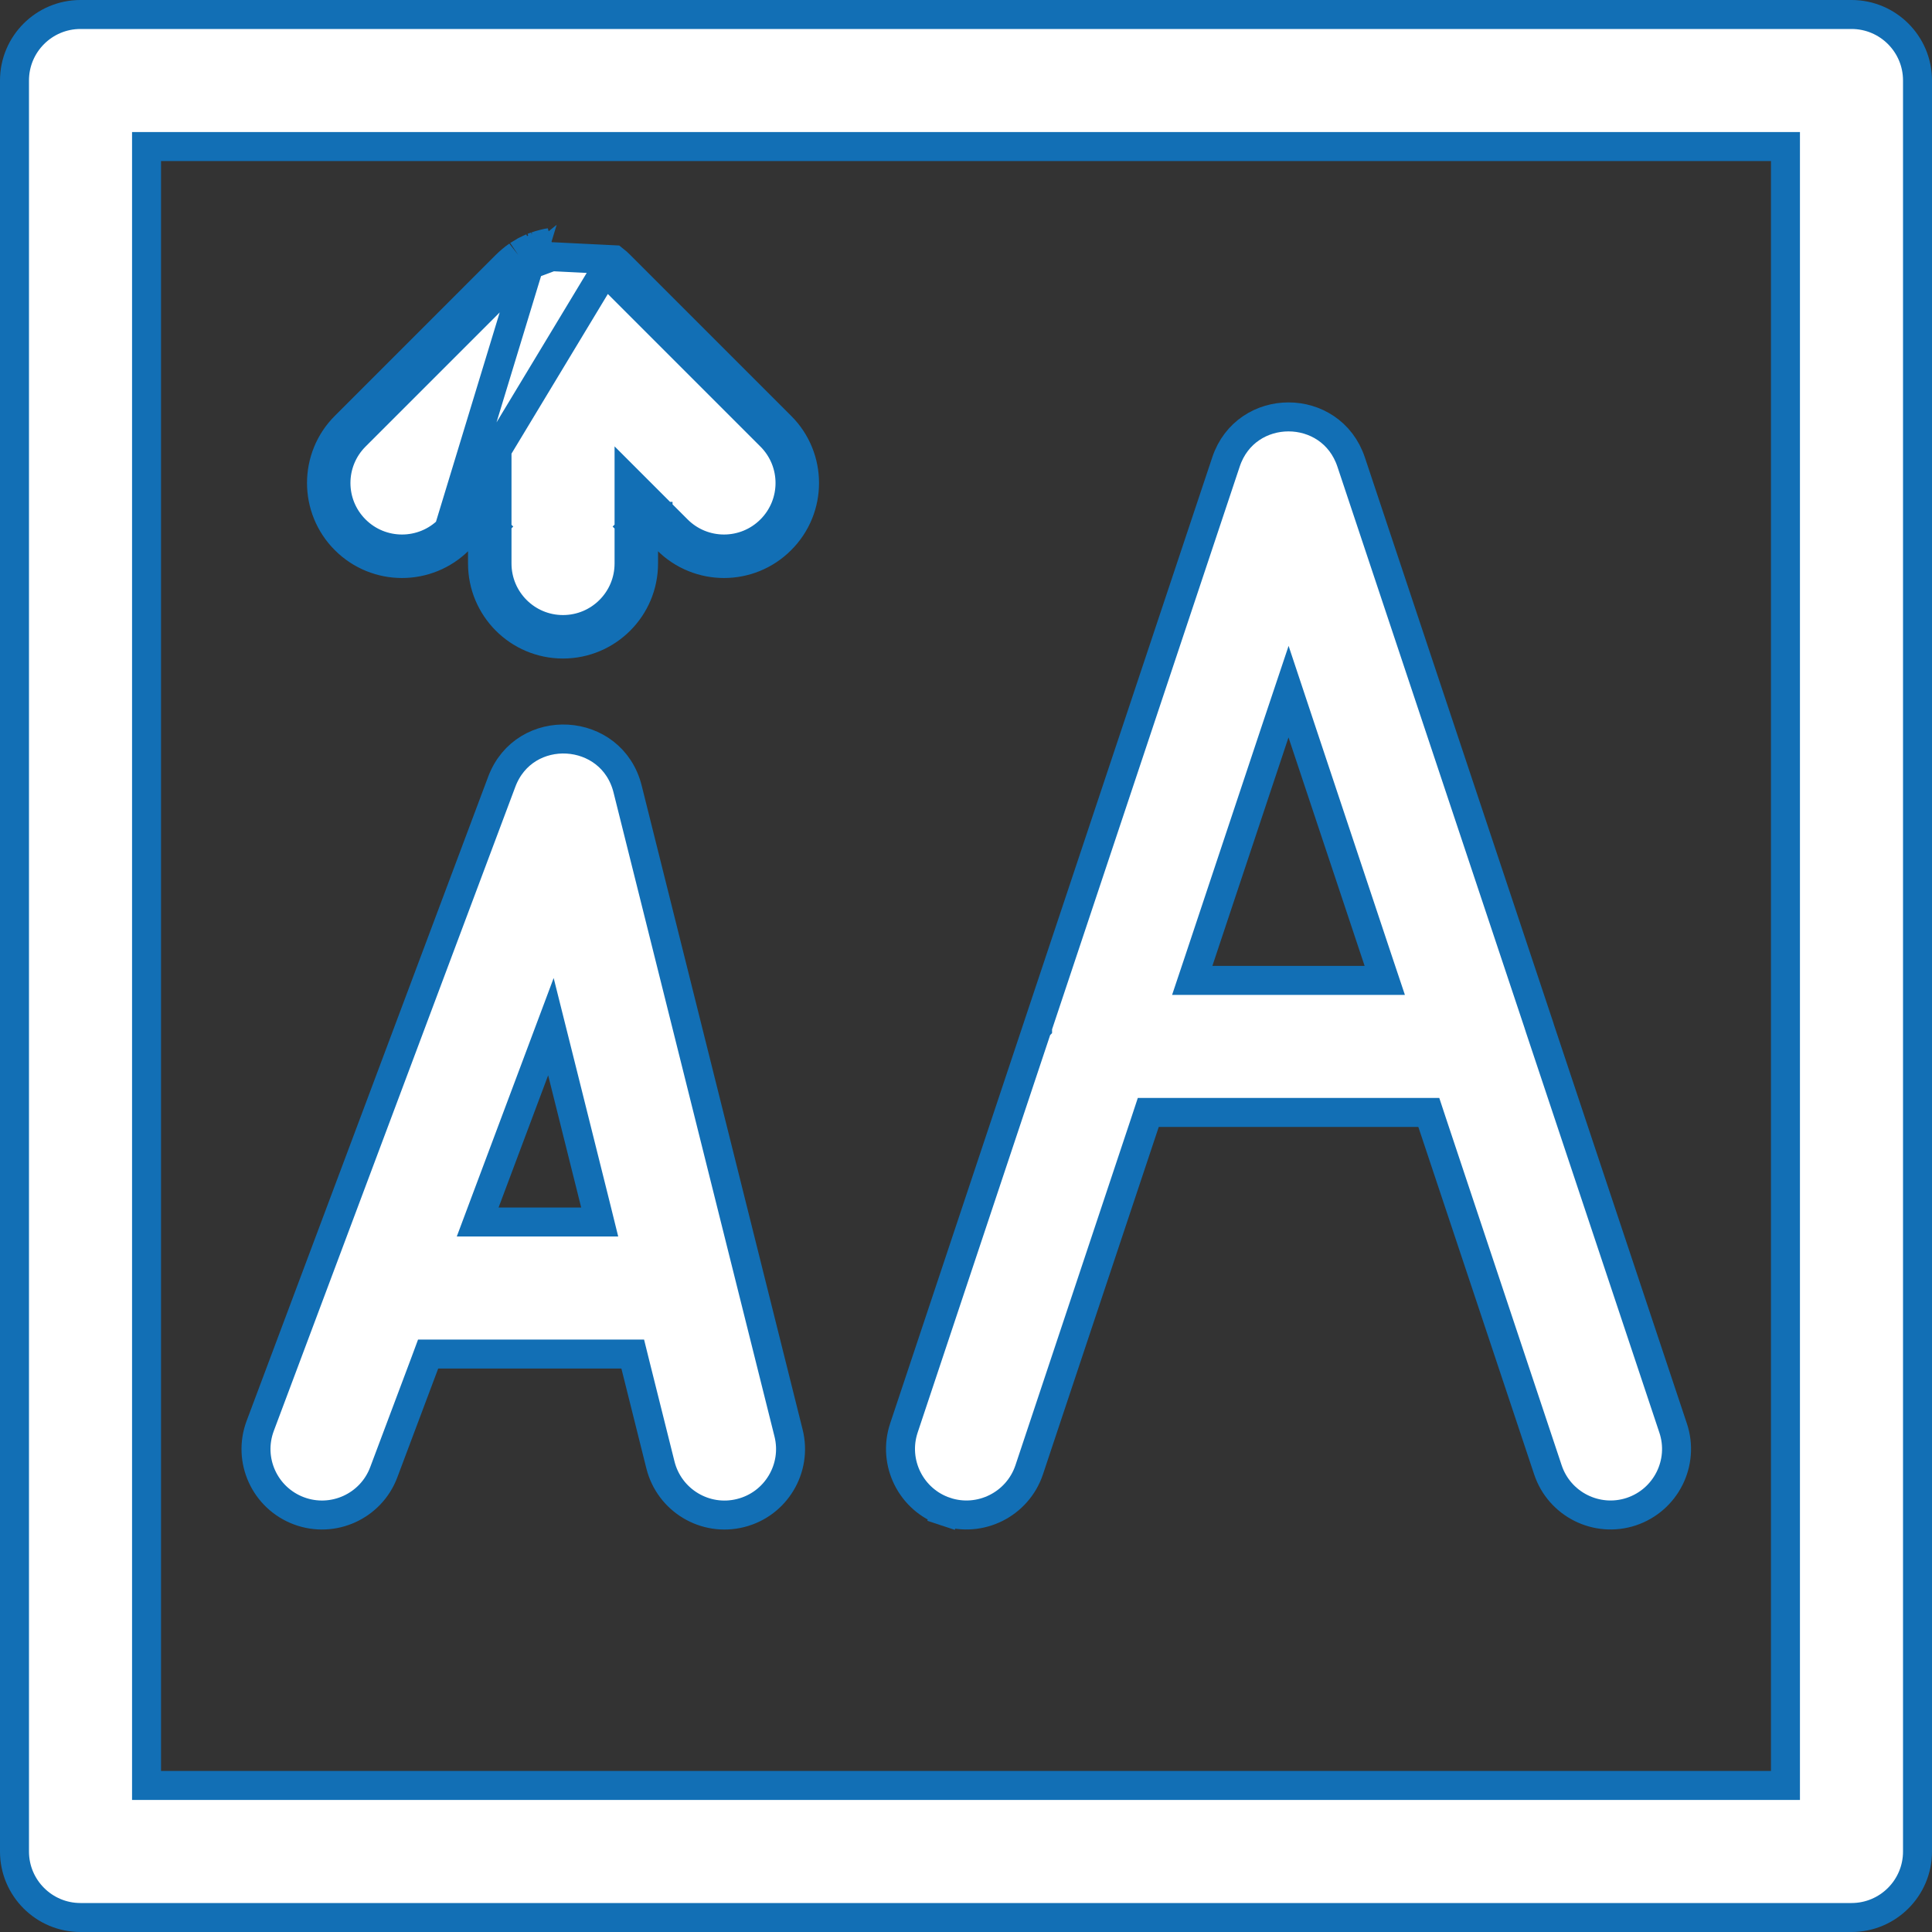 <svg width="20" height="20" viewBox="0 0 20 20" fill="none" xmlns="http://www.w3.org/2000/svg">
<rect x="0" y="0" width="20" height="20" fill="#333333" stroke="none"/>
<path d="M18.333 18.483H18.483V18.333V1.667V1.517H18.333H1.667H1.517V1.667V18.333V18.483H1.667H18.333ZM0.833 0.15H19.167C19.544 0.15 19.85 0.456 19.85 0.833V19.167C19.85 19.544 19.544 19.85 19.167 19.85H0.833C0.456 19.85 0.15 19.544 0.15 19.167V0.833C0.15 0.456 0.456 0.15 0.833 0.15Z" fill="white" stroke="#126FB5" stroke-width="0.3"/>
<path d="M15.937 10.633L15.937 10.633L15.938 10.637L17.32 14.783C17.44 15.141 17.246 15.528 16.888 15.648C16.53 15.767 16.143 15.573 16.024 15.216L14.825 11.619L14.791 11.516H14.683H11.995H11.887L11.853 11.619L10.654 15.216C10.534 15.573 10.147 15.767 9.789 15.648L9.742 15.79L9.789 15.648C9.431 15.528 9.238 15.141 9.357 14.783C9.357 14.783 9.357 14.783 9.357 14.783L10.74 10.634L10.741 10.633L10.741 10.631L12.691 4.783C12.898 4.16 13.779 4.16 13.987 4.783L15.933 10.62L15.933 10.621L15.936 10.63L15.937 10.633C15.937 10.633 15.937 10.633 15.937 10.633ZM12.408 9.952L12.342 10.149H12.55H14.127H14.335L14.269 9.952L13.481 7.587L13.339 7.16L13.196 7.587L12.408 9.952Z" fill="white" stroke="#126FB5" stroke-width="0.3"/>
<path d="M8.163 14.834L8.163 14.834C8.255 15.2 8.032 15.572 7.666 15.663C7.3 15.755 6.929 15.532 6.837 15.166L6.578 14.13L6.55 14.017H6.433H4.536H4.432L4.396 14.114L3.973 15.24C3.841 15.593 3.447 15.772 3.094 15.64C2.74 15.507 2.561 15.114 2.694 14.76L2.694 14.76L5.194 8.093L5.194 8.093C5.429 7.466 6.334 7.517 6.497 8.168L8.163 14.834ZM5.021 12.447L4.945 12.65H5.161H6.016H6.208L6.162 12.464L5.82 11.095L5.703 10.628L5.534 11.079L5.021 12.447Z" fill="white" stroke="#126FB5" stroke-width="0.3"/>
<path d="M6.261 2.805L6.261 2.805C6.258 2.802 6.256 2.801 6.253 2.799C6.25 2.797 6.246 2.793 6.237 2.787L6.237 2.787C6.231 2.783 6.227 2.78 6.224 2.777C6.217 2.772 6.213 2.769 6.207 2.765L6.207 2.765C6.202 2.762 6.198 2.759 6.191 2.755C6.188 2.753 6.183 2.75 6.178 2.747L6.178 2.747C6.171 2.743 6.167 2.74 6.163 2.738L6.261 2.805ZM6.261 2.805C6.279 2.819 6.296 2.834 6.311 2.85L7.978 4.517C8.245 4.784 8.245 5.216 7.978 5.483C7.711 5.75 7.279 5.75 7.012 5.483L6.768 5.239L6.512 4.983V5.345V5.833C6.512 6.211 6.206 6.517 5.828 6.517C5.451 6.517 5.145 6.211 5.145 5.833V5.345V4.983L4.889 5.239L4.645 5.483L4.751 5.589M6.261 2.805L4.645 5.483M5.695 2.663L5.694 2.663C5.689 2.664 5.684 2.666 5.677 2.667C5.673 2.669 5.668 2.67 5.661 2.672L5.66 2.672C5.653 2.674 5.648 2.675 5.644 2.676C5.638 2.677 5.635 2.678 5.63 2.679L5.63 2.679C5.624 2.681 5.62 2.683 5.612 2.685C5.608 2.687 5.604 2.689 5.597 2.691L5.546 2.55M5.695 2.663L5.494 2.738C5.499 2.735 5.502 2.733 5.506 2.731L5.506 2.731C5.512 2.728 5.516 2.726 5.524 2.722C5.527 2.72 5.532 2.718 5.537 2.716L5.537 2.716C5.544 2.713 5.548 2.711 5.552 2.709C5.558 2.706 5.562 2.704 5.567 2.702L5.509 2.563M5.695 2.663C5.701 2.662 5.705 2.661 5.714 2.66M5.695 2.663L5.714 2.66M5.546 2.55L5.597 2.691C5.591 2.693 5.586 2.695 5.582 2.696C5.575 2.699 5.572 2.7 5.566 2.702L5.509 2.563M5.546 2.55C5.543 2.551 5.54 2.552 5.536 2.553C5.527 2.557 5.518 2.56 5.509 2.563M5.546 2.55C5.55 2.549 5.554 2.547 5.557 2.546C5.567 2.542 5.576 2.539 5.586 2.536C5.595 2.533 5.604 2.531 5.613 2.529C5.617 2.528 5.62 2.527 5.624 2.526C5.628 2.525 5.631 2.524 5.635 2.523C5.645 2.521 5.655 2.518 5.665 2.516C5.676 2.514 5.687 2.513 5.698 2.511L5.365 2.64M5.509 2.563C5.5 2.567 5.492 2.571 5.483 2.575C5.48 2.577 5.476 2.579 5.473 2.58C5.47 2.582 5.467 2.583 5.464 2.584C5.454 2.589 5.445 2.593 5.435 2.598C5.427 2.603 5.419 2.607 5.412 2.612C5.408 2.614 5.405 2.616 5.402 2.618C5.398 2.62 5.395 2.622 5.392 2.624C5.383 2.629 5.374 2.634 5.365 2.64M5.365 2.64C5.356 2.647 5.347 2.654 5.338 2.66C5.335 2.663 5.332 2.665 5.329 2.667C5.326 2.669 5.323 2.672 5.319 2.674C5.313 2.679 5.306 2.684 5.3 2.689C5.279 2.706 5.258 2.725 5.239 2.744L3.572 4.411C3.247 4.736 3.247 5.264 3.572 5.589C3.898 5.915 4.425 5.915 4.751 5.589M5.365 2.64L6.356 2.689C6.378 2.706 6.398 2.725 6.417 2.744L8.084 4.411C8.41 4.736 8.41 5.264 8.084 5.589C7.759 5.915 7.231 5.915 6.906 5.589L6.812 5.495V5.345H6.662L6.555 5.451L6.662 5.557V5.833C6.662 6.294 6.288 6.667 5.828 6.667C5.368 6.667 4.995 6.294 4.995 5.833V5.557L5.101 5.451L4.995 5.345H4.845V5.495L4.751 5.589M5.365 2.64L5.449 2.765C5.443 2.769 5.439 2.772 5.431 2.778C5.428 2.78 5.424 2.783 5.42 2.787L5.419 2.787C5.41 2.794 5.406 2.797 5.403 2.799C5.4 2.801 5.399 2.802 5.395 2.805L5.395 2.805C5.377 2.819 5.361 2.834 5.345 2.85L3.678 4.517C3.411 4.784 3.411 5.216 3.678 5.483C3.945 5.75 4.378 5.75 4.645 5.483M5.365 2.64L5.449 2.765C5.454 2.762 5.458 2.759 5.464 2.755C5.468 2.753 5.473 2.751 5.478 2.747L4.645 5.483M4.751 5.589L4.645 5.483M5.714 2.66C5.718 2.66 5.723 2.659 5.73 2.658L5.714 2.66Z" fill="white" stroke="#126FB5" stroke-width="0.3"/>
</svg>
